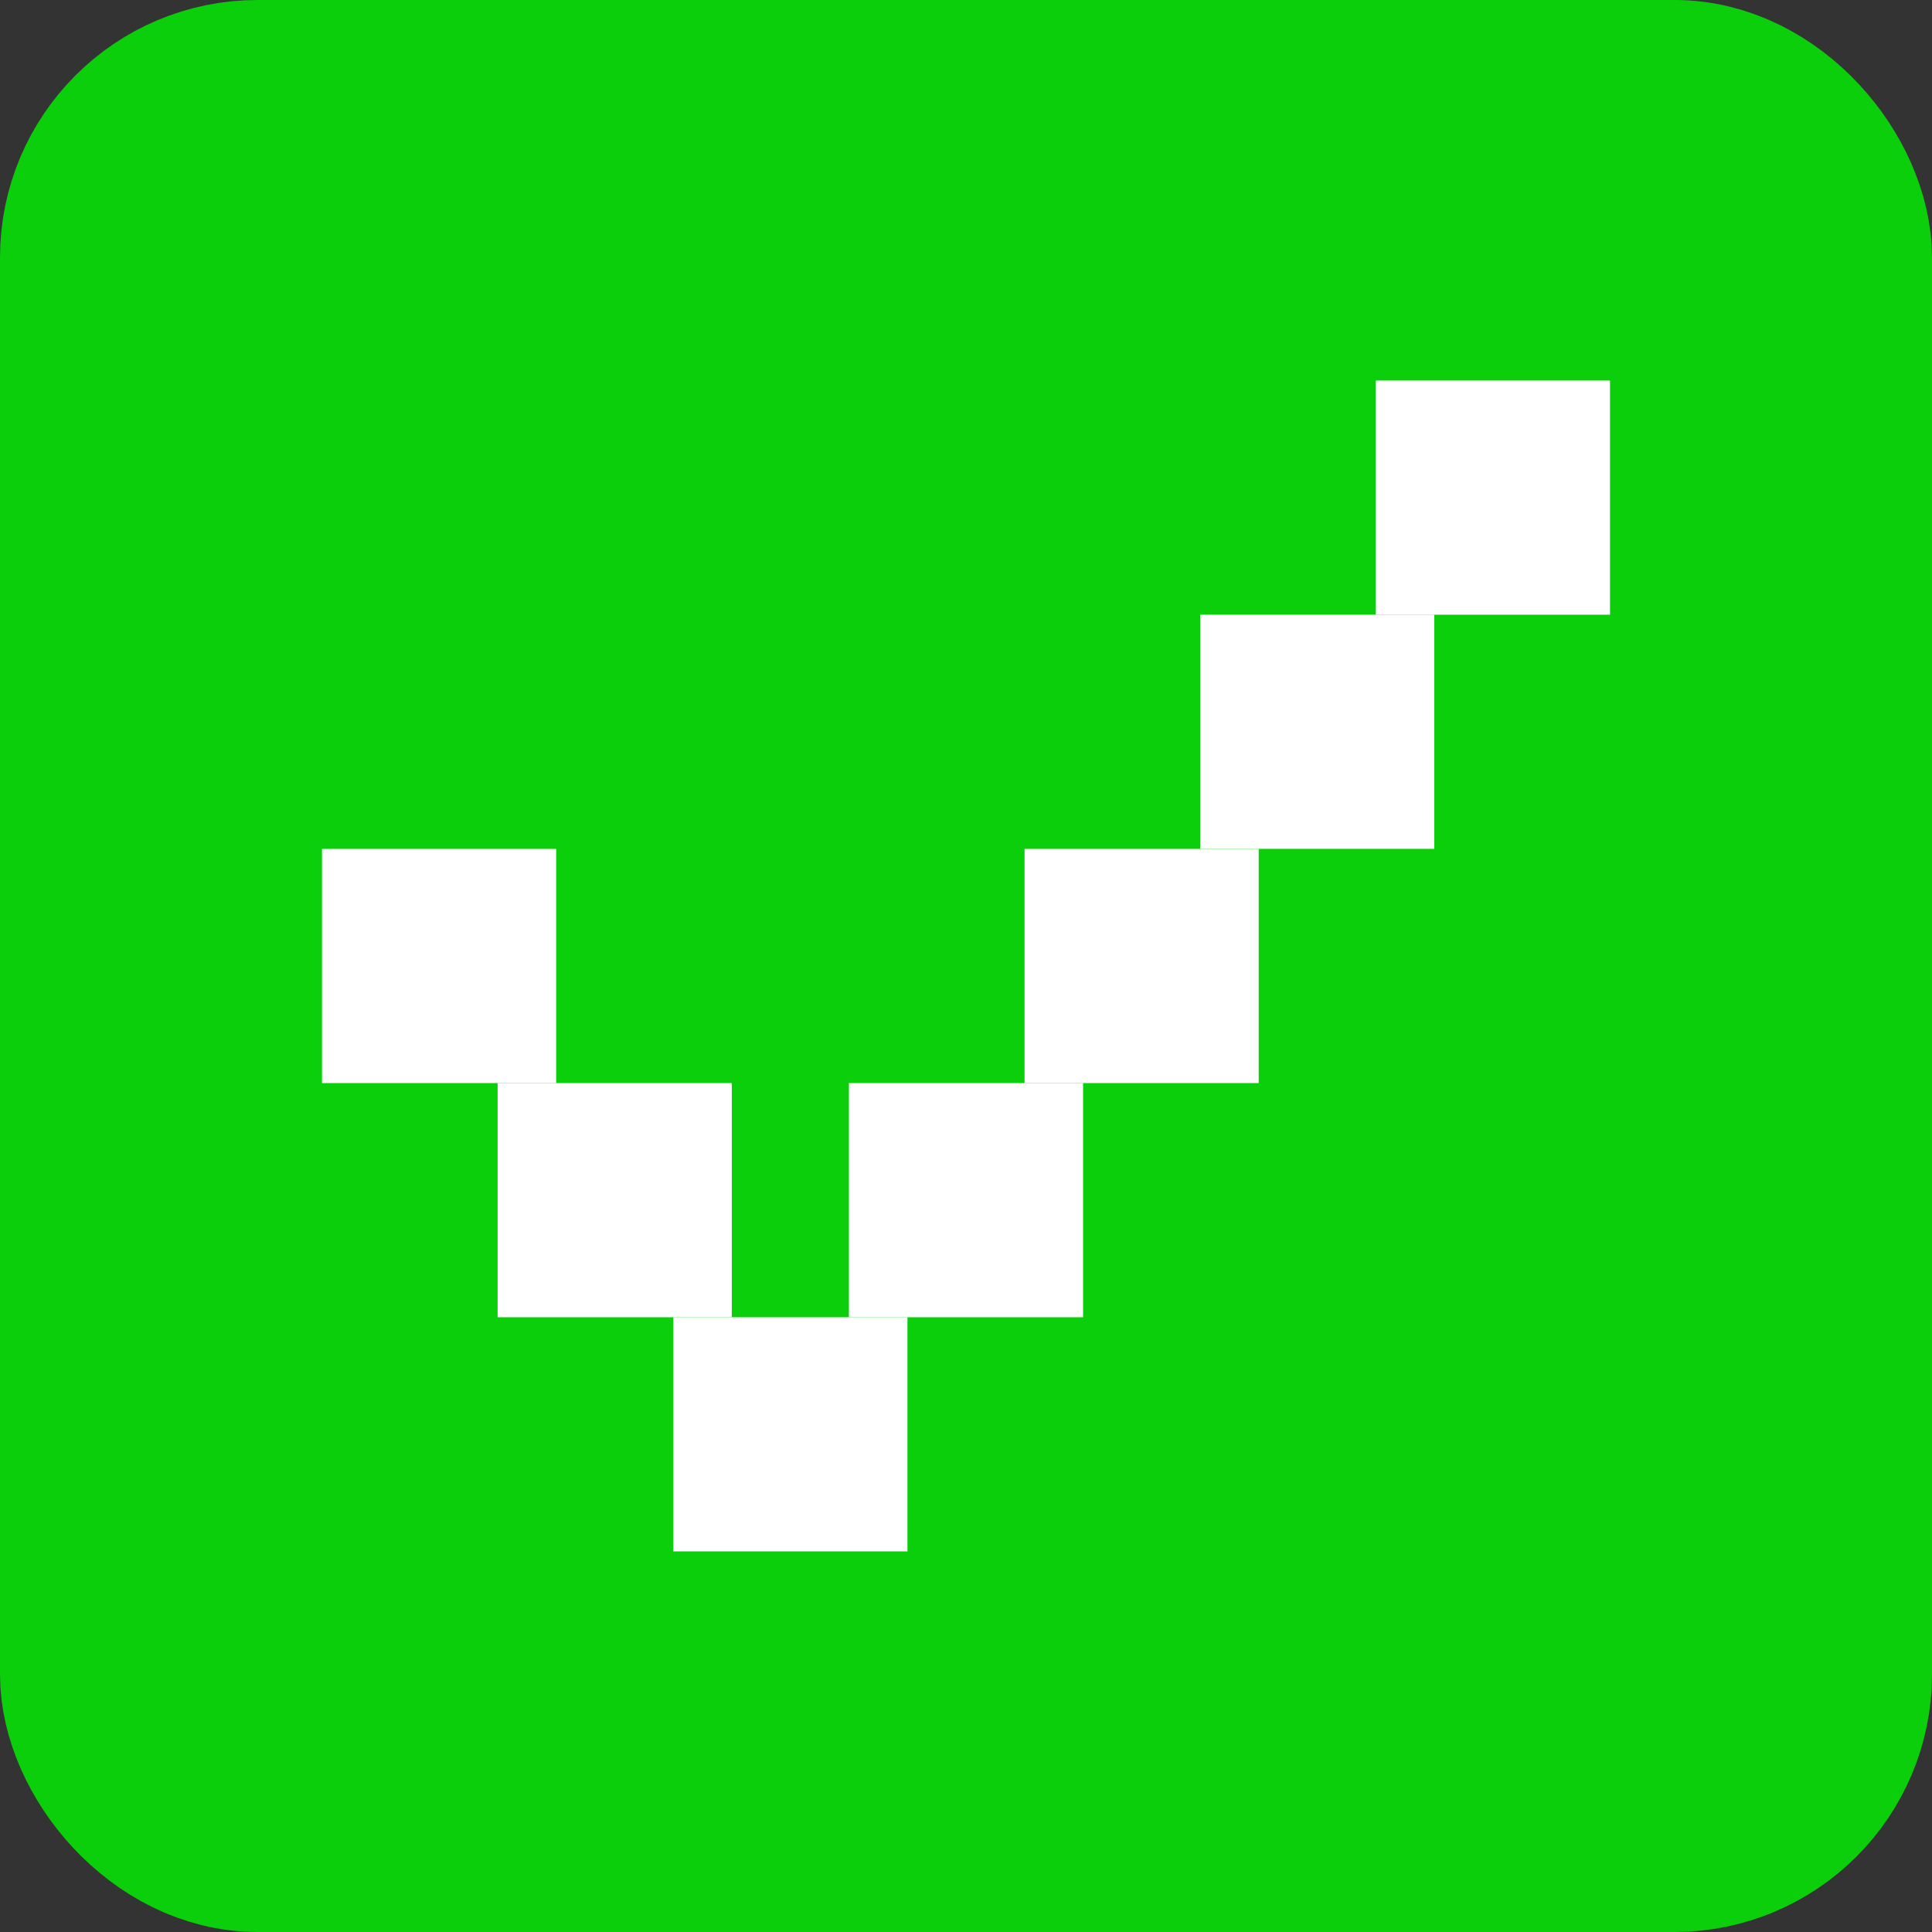 <svg width="30" height="30" viewBox="0 0 30 30" fill="none" xmlns="http://www.w3.org/2000/svg">
<rect x="0" y="0" width="30" height="30" fill="#333333" stroke="none"/>
<rect x="1.5" y="1.5" width="27" height="27" rx="2.5" fill="#0BCF0B" stroke="#0BCF0B" stroke-width="3"/>
<rect x="18.636" y="9.545" width="3.636" height="3.636" fill="white"/>
<rect x="21.364" y="5.909" width="3.636" height="3.636" fill="white"/>
<rect x="7.727" y="16.818" width="3.636" height="3.636" fill="white"/>
<rect x="5" y="13.182" width="3.636" height="3.636" fill="white"/>
<rect x="10.455" y="20.454" width="3.636" height="3.636" fill="white"/>
<rect x="13.182" y="16.818" width="3.636" height="3.636" fill="white"/>
<rect x="15.909" y="13.182" width="3.636" height="3.636" fill="white"/>
</svg>
